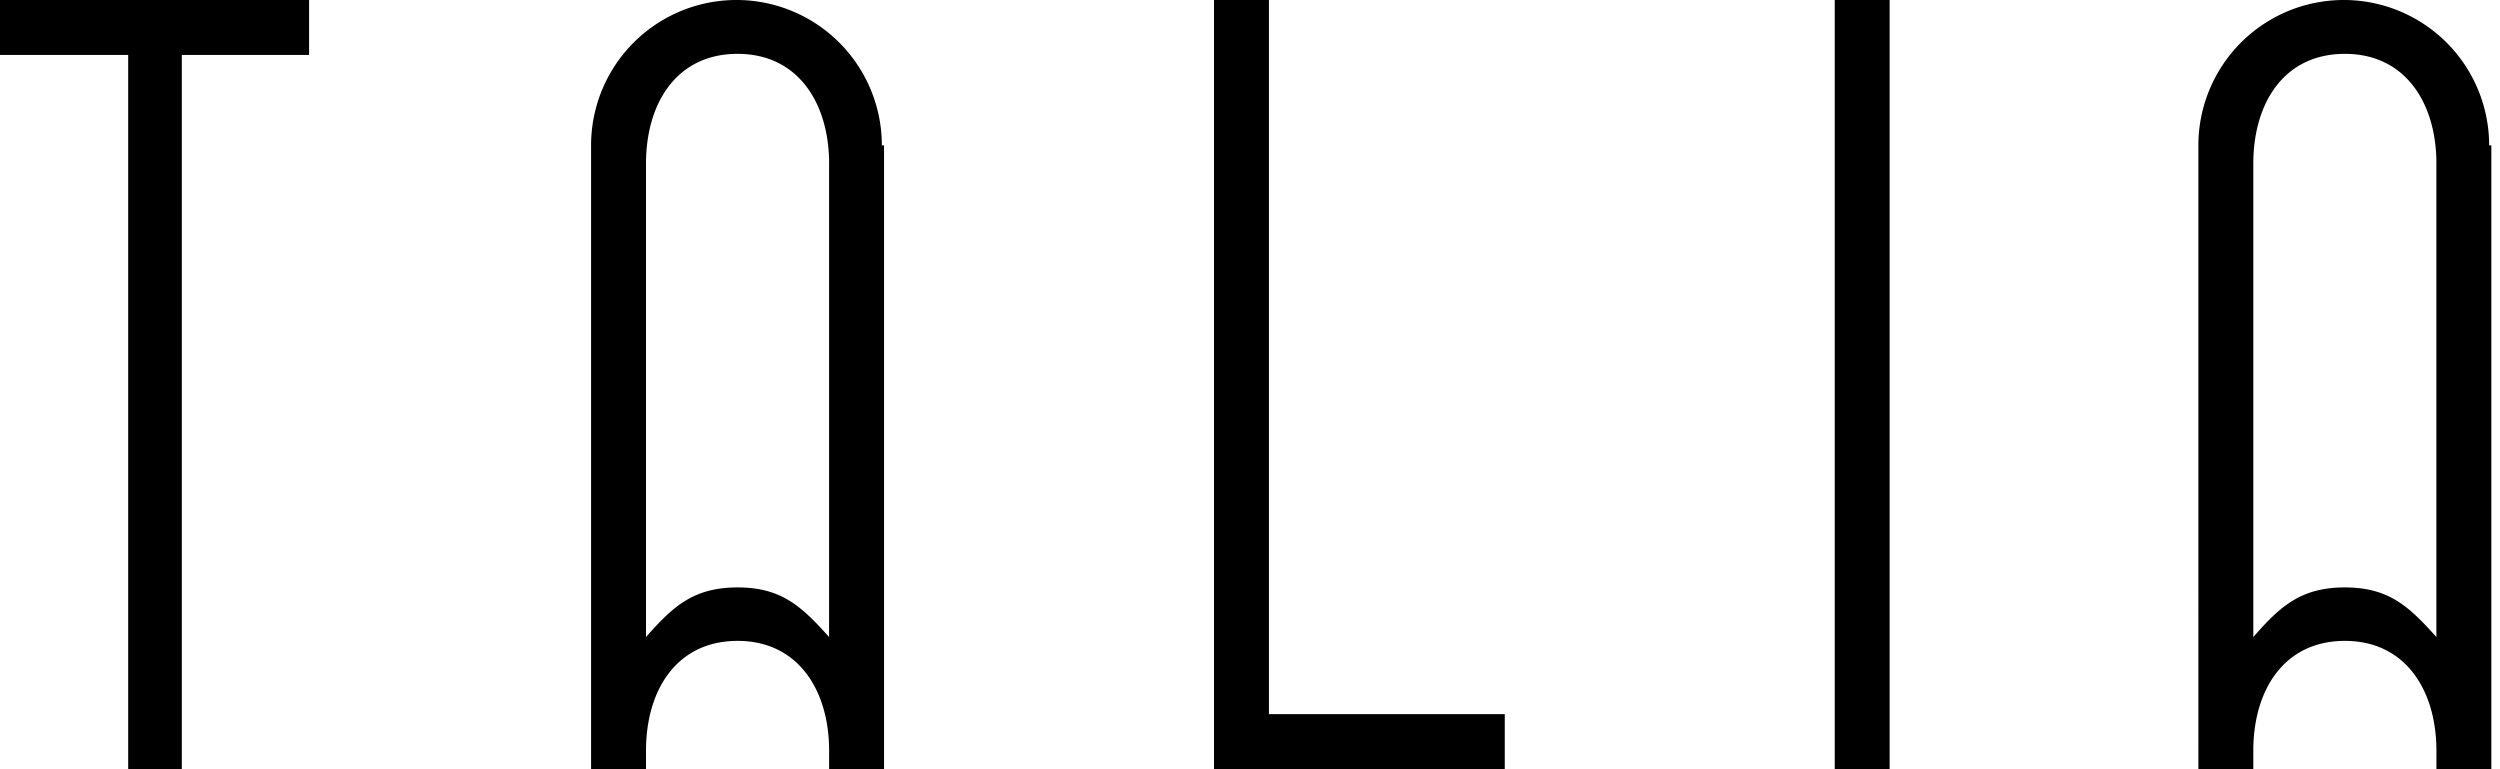 <?xml version="1.0" encoding="utf-8"?><svg width="65" height="20" fill="none" xmlns="http://www.w3.org/2000/svg" viewBox="0 0 65 20"><g clip-path="url(#aclip0)" fill="#000"><path d="M0 0h8.036v1.428H4.727v18.567H3.333V1.428H0V0zM22.985 3.78v16.215h-1.428v-.476c0-1.566-.8-2.856-2.38-2.856-1.581 0-2.381 1.276-2.381 2.856v.476h-1.428V3.78a3.78 3.78 0 117.56 0h.057zm-1.428.476c0-1.566-.8-2.856-2.38-2.856-1.581 0-2.381 1.276-2.381 2.856v12.307c.695-.79 1.233-1.29 2.38-1.29 1.148 0 1.671.5 2.38 1.29V4.256zM39.124 19.995h-7.56V0h1.428v18.567h6.132v1.428zM47.703 19.995V0h1.428v19.995h-1.428zM64.775 3.78v16.215h-1.428v-.476c0-1.566-.8-2.856-2.38-2.856-1.581 0-2.381 1.276-2.381 2.856v.476h-1.428V3.78a3.78 3.78 0 017.56 0h.057zm-1.428.476c0-1.566-.8-2.856-2.38-2.856-1.581 0-2.381 1.276-2.381 2.856v12.307c.69-.79 1.233-1.29 2.38-1.29 1.148 0 1.671.5 2.38 1.29V4.256z"/></g><defs><clipPath id="aclip0"><path fill="#fff" d="M0 0h64.775v20H0z"/></clipPath></defs></svg>